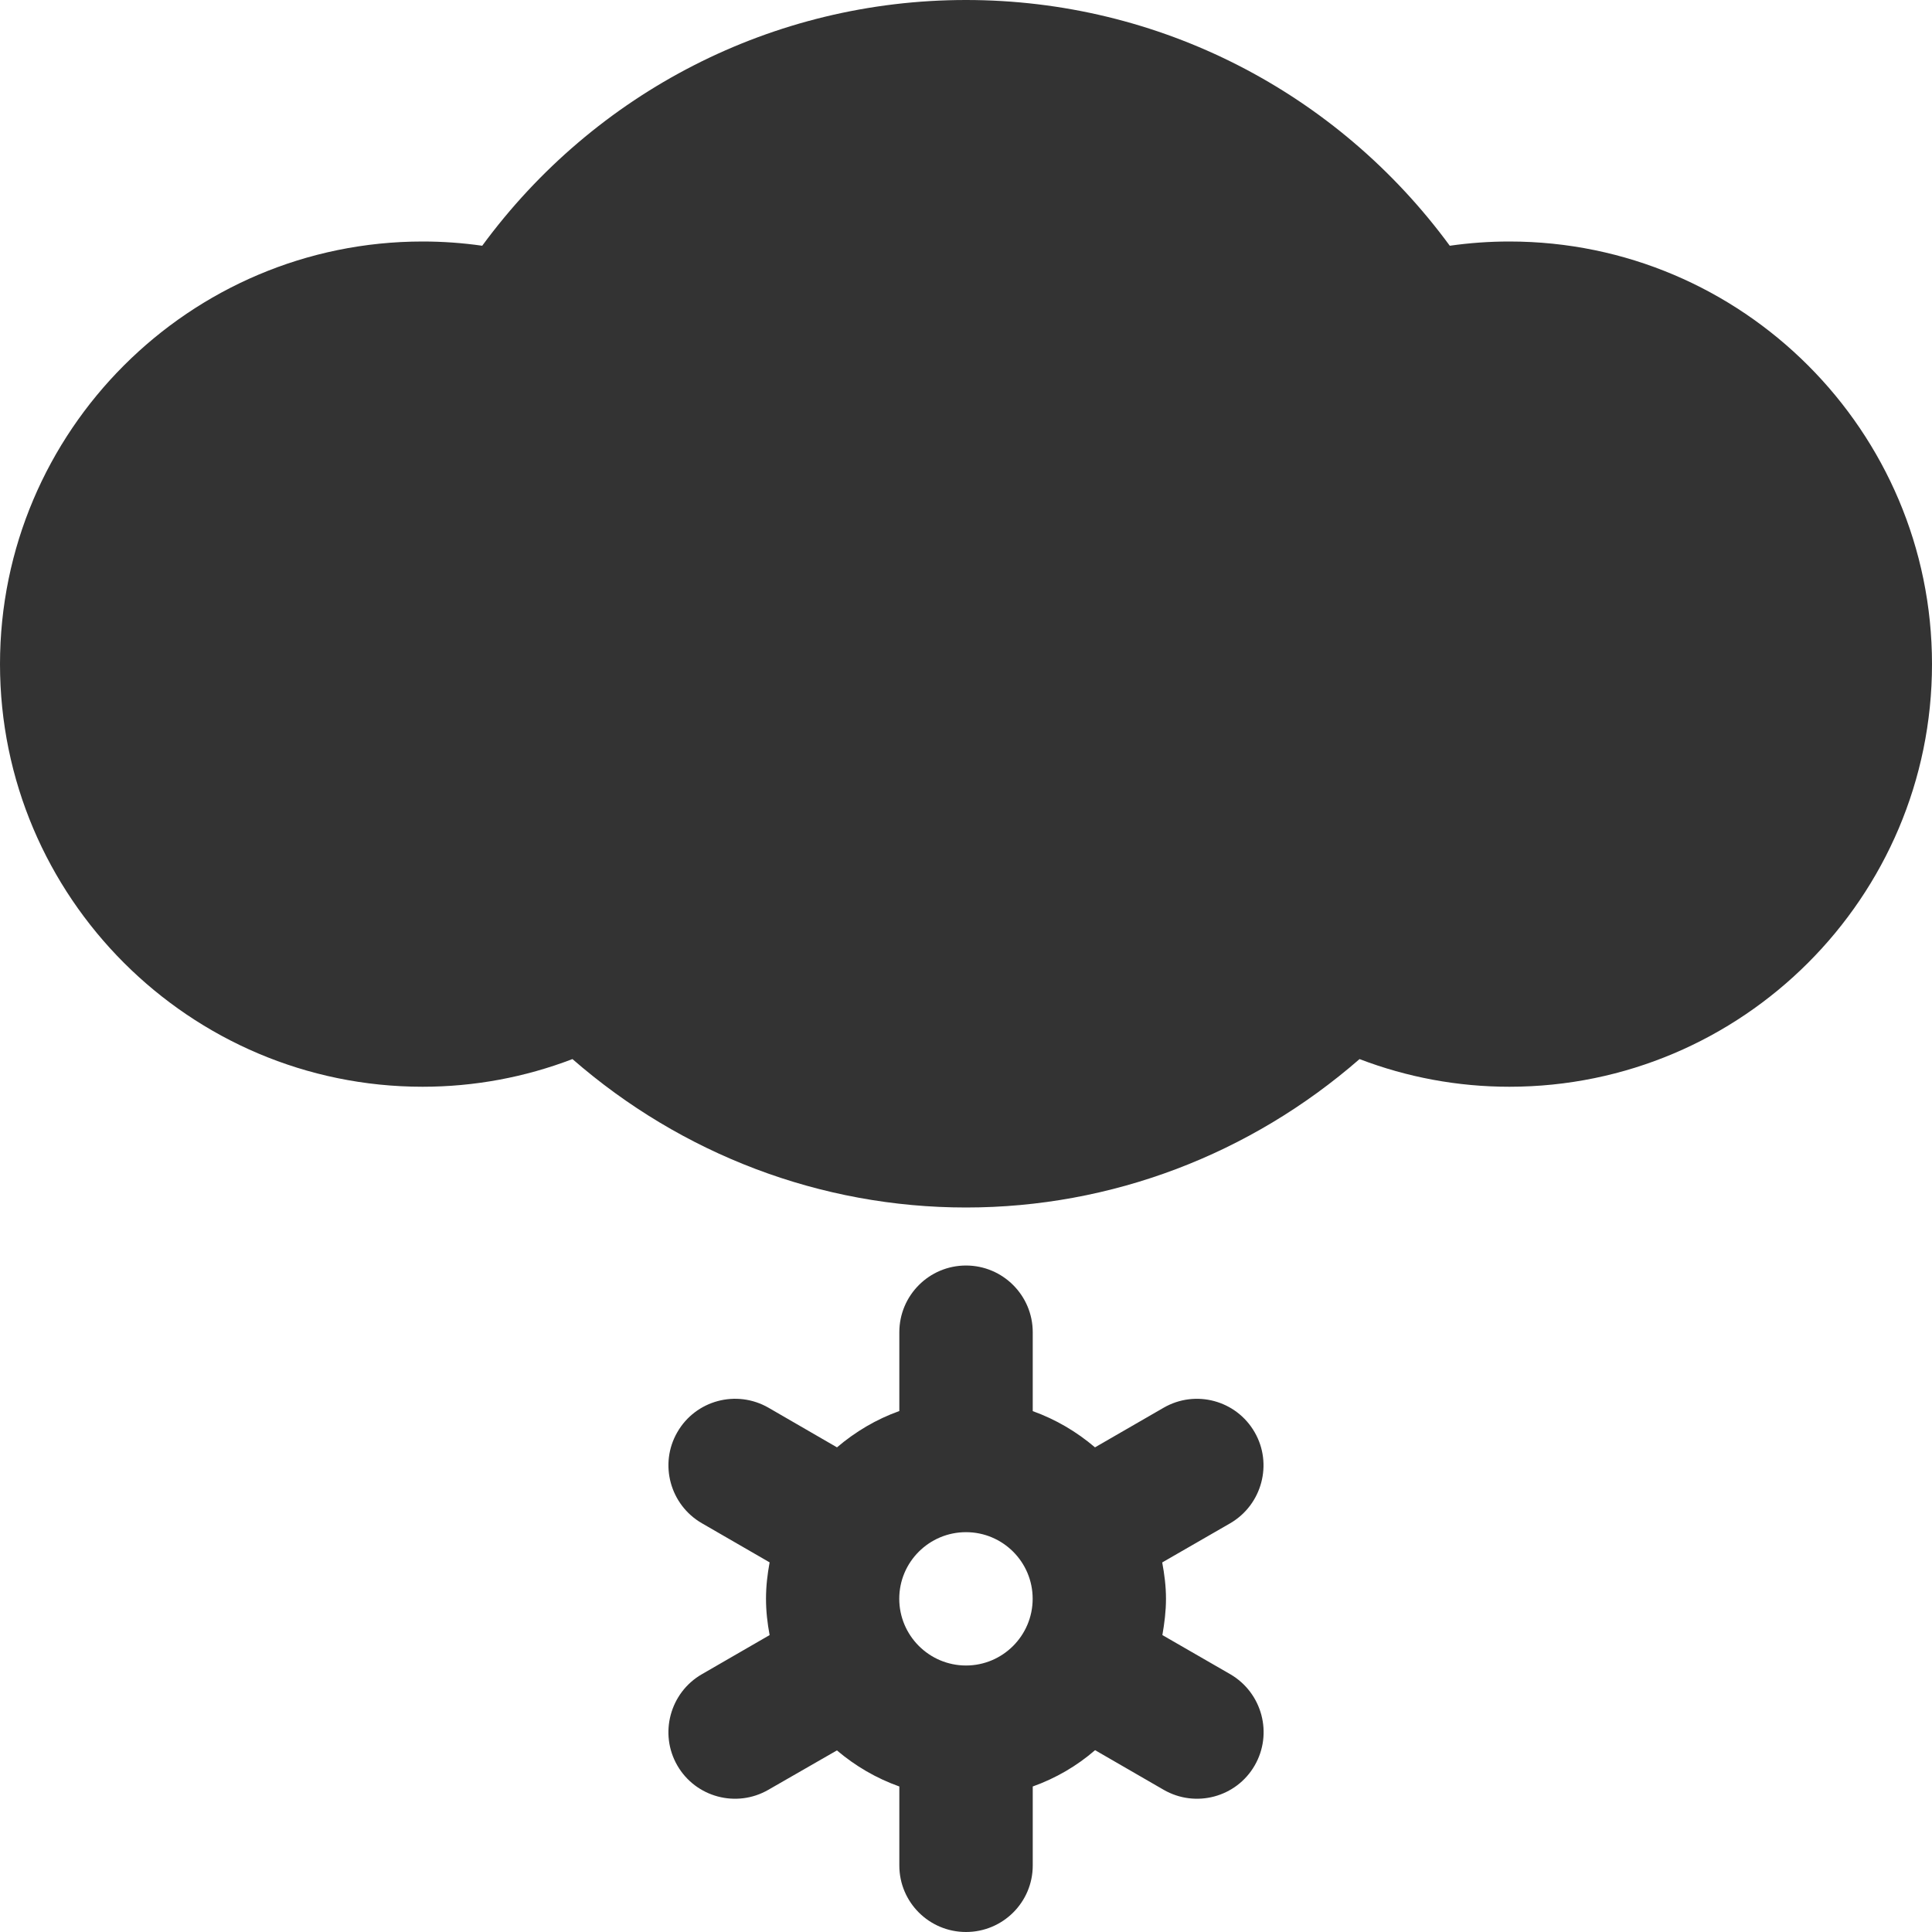 <?xml version="1.0" encoding="utf-8"?> <!-- Generator: IcoMoon.io --> <!DOCTYPE svg PUBLIC "-//W3C//DTD SVG 1.1//EN" "http://www.w3.org/Graphics/SVG/1.1/DTD/svg11.dtd"> <svg width="512" height="512" viewBox="0 0 512 512" xmlns="http://www.w3.org/2000/svg" xmlns:xlink="http://www.w3.org/1999/xlink" fill="#333333"><path d="M 326.042,443.688l-18.00-10.376 c 0.542-3.124, 0.957-6.311, 0.957-9.624c0.00-3.312-0.415-6.50-0.999-9.625l 18.042-10.396c 8.417-4.917, 11.291-15.729, 6.458-24.104 c-4.876-8.479-15.667-11.375-24.125-6.50l-18.188,10.50c-4.876-4.146-10.375-7.396-16.50-9.604l0.00-20.896 c0.00-9.771-7.938-17.688-17.688-17.688s-17.667,7.917-17.667,17.688l0.00,20.875 c-6.125,2.188-11.646,5.479-16.521,9.625l-18.146-10.50 c-8.479-4.875-19.291-2.00-24.166,6.479c-4.875,8.417-1.938,19.25, 6.50,24.126l 17.959,10.375c-0.584,3.146-0.959,6.334-0.959,9.646 c0.00,3.313, 0.375,6.50, 0.959,9.624L 186.00,443.688c-8.459,4.875-11.375,15.75-6.50,24.188s 15.688,11.312, 24.125,6.438l 18.167-10.438 c 4.874,4.125, 10.396,7.375, 16.541,9.562l0.00,20.938 c0.00,9.749, 7.917,17.624, 17.667,17.624s 17.688-7.875, 17.688-17.624l0.00-20.938 c 6.125-2.188, 11.688-5.438, 16.521-9.625l 18.167,10.50c 8.458,4.875, 19.249,2.00, 24.125-6.438 C 337.375,459.438, 334.50,448.625, 326.042,443.688z M 256.00,441.375c-9.75,0.00-17.688-7.938-17.688-17.688s 7.938-17.646, 17.688-17.646 s 17.666,7.896, 17.666,17.646S 265.75,441.375, 256.00,441.375z M 400.00,64.00c-5.312,0.00-10.562,0.375-15.792,1.125 C 354.333,24.417, 307.188,0.00, 256.00,0.00s-98.312,24.417-128.208,65.125C 122.562,64.375, 117.312,64.00, 112.00,64.00C 50.25,64.00,0.00,114.25,0.00,176.00 s 50.25,112.00, 112.00,112.00c 13.688,0.00, 27.084-2.50, 39.709-7.333C 180.666,305.917, 217.50,320.00, 256.00,320.00c 38.542,0.00, 75.333-14.083, 104.291-39.333 C 372.916,285.50, 386.312,288.00, 400.00,288.00c 61.75,0.00, 112.00-50.25, 112.00-112.00S 461.75,64.00, 400.00,64.00z" ></path></svg>